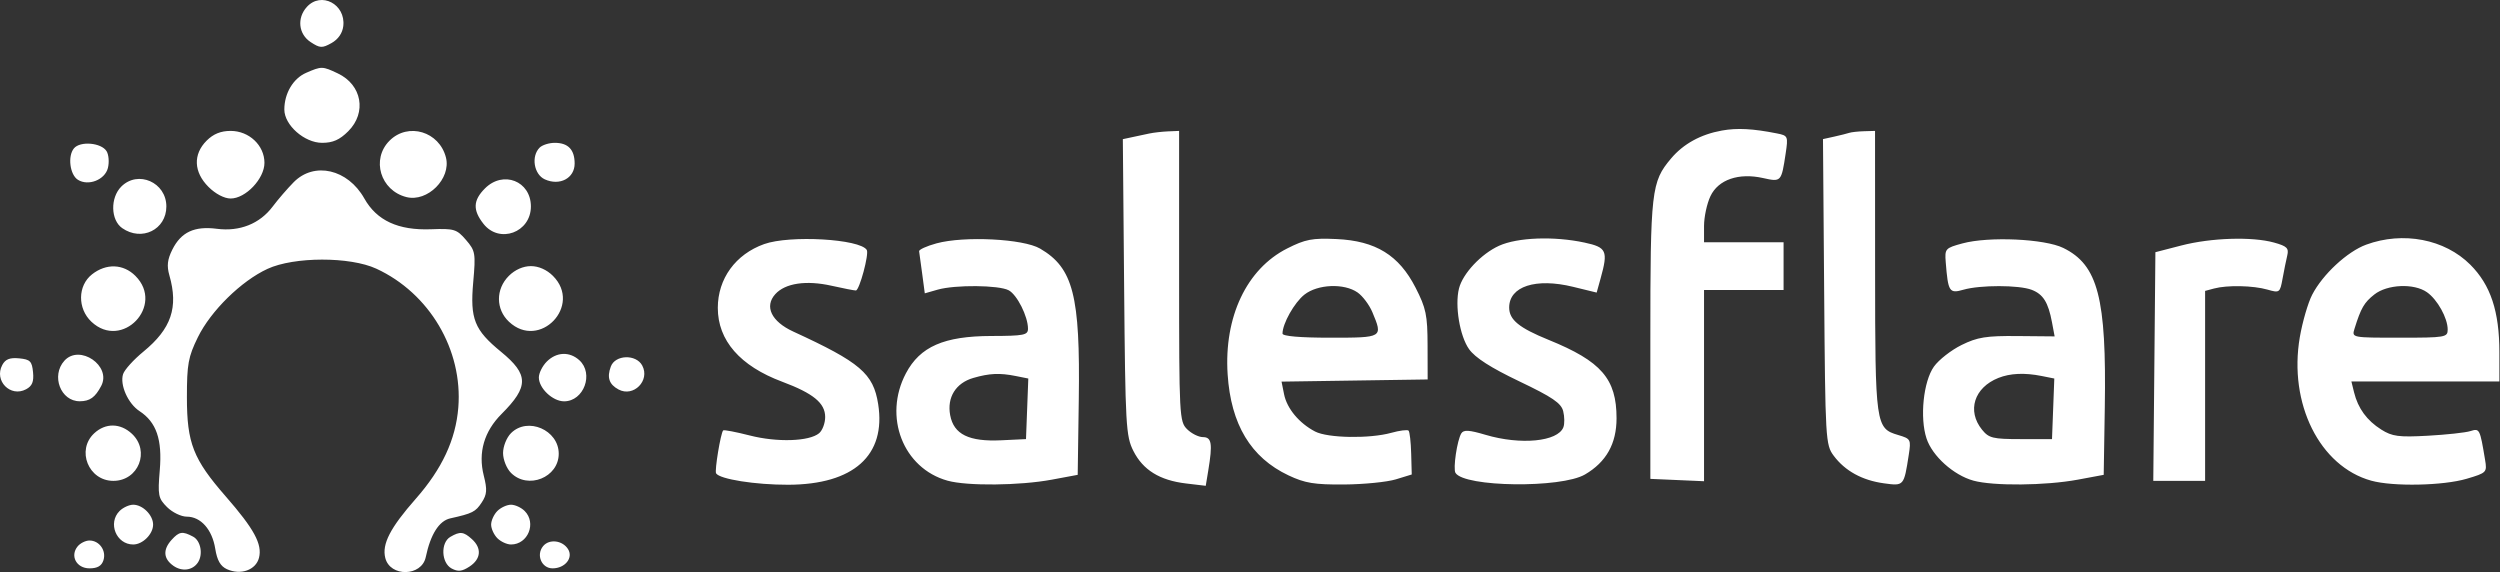 <svg width="874" height="200" viewBox="0 0 874 200" fill="none" xmlns="http://www.w3.org/2000/svg">
<rect x="0" y="0" width="874" height="200" fill="#333333" stroke="none"/>
<path fill-rule="evenodd" clip-rule="evenodd" d="M107.267 2.429C103.744 6.32 104.354 11.934 108.601 14.716C111.859 16.85 112.619 16.885 115.9 15.053C118.229 13.751 119.728 11.584 120.015 9.104C120.9 1.463 112.242 -3.071 107.267 2.429ZM107.018 25.462C102.492 27.433 99.404 32.638 99.404 38.291C99.404 43.738 106.434 49.936 112.612 49.936C116.373 49.936 118.747 48.881 121.756 45.872C128.275 39.353 126.53 29.666 118.118 25.673C112.725 23.113 112.419 23.108 107.018 25.462ZM601.988 45.636C594.59 46.959 588.491 50.31 584.199 55.412C577.294 63.619 576.963 66.515 576.963 118.754V167.414L586.347 167.825L595.731 168.235V134.806V101.376H609.634H623.537V93.034V84.693H609.634H595.731V78.994C595.731 75.86 596.738 71.174 597.97 68.579C600.72 62.783 607.86 60.334 616.406 62.254C622.694 63.666 622.78 63.57 624.257 53.73C625.172 47.633 625.077 47.411 621.24 46.648C612.786 44.966 607.333 44.679 601.988 45.636ZM72.232 49.178C67.448 53.961 67.697 60.15 72.882 65.336C75.332 67.785 78.412 69.4 80.636 69.4C85.883 69.4 92.453 62.466 92.453 56.93C92.453 50.831 87.092 45.765 80.636 45.765C77.189 45.765 74.587 46.822 72.232 49.178ZM136.184 49.178C129.694 55.666 132.975 66.612 142.097 68.902C149.45 70.747 157.753 62.444 155.908 55.091C153.618 45.969 142.673 42.688 136.184 49.178ZM401.789 46.676C400.259 47 397.554 47.575 395.776 47.958L392.543 48.651L392.995 100.386C393.418 148.847 393.623 152.47 396.227 157.643C399.586 164.315 405.444 167.932 414.653 169.022L421.529 169.837L422.417 164.454C423.965 155.09 423.602 152.816 420.557 152.816C419.028 152.816 416.525 151.565 414.996 150.035C412.317 147.356 412.216 145.402 412.216 96.51V45.765L408.392 45.926C406.29 46.015 403.318 46.352 401.789 46.676ZM646.476 46.448C645.712 46.703 643.338 47.298 641.202 47.771L637.316 48.629L637.726 102.013C638.122 153.782 638.224 155.516 641.061 159.32C645.025 164.635 651.013 167.927 658.615 168.968C665.627 169.93 665.609 169.951 667.3 159.032C668.135 153.631 668.003 153.382 663.597 152.08C655.717 149.752 655.556 148.608 655.534 94.772L655.513 45.765L651.69 45.875C649.588 45.935 647.241 46.193 646.476 46.448ZM25.849 51.865C23.599 54.578 24.426 61.097 27.242 62.86C30.895 65.145 36.684 62.867 37.721 58.736C38.227 56.718 38.017 54.069 37.254 52.848C35.392 49.873 28.029 49.238 25.849 51.865ZM188.66 51.604C185.618 54.646 186.647 60.961 190.467 62.701C195.664 65.069 200.894 62.308 200.894 57.194C200.894 52.306 198.624 49.936 193.943 49.936C191.955 49.936 189.578 50.687 188.66 51.604ZM102.68 63.691C100.496 65.904 97.188 69.737 95.33 72.209C90.799 78.235 83.815 81.019 75.826 79.987C67.964 78.97 63.32 81.135 60.256 87.246C58.524 90.699 58.264 92.945 59.213 96.254C62.432 107.476 59.89 114.935 50.126 122.938C46.703 125.742 43.509 129.279 43.028 130.797C41.838 134.545 44.743 141.085 48.771 143.725C54.681 147.597 56.757 153.638 55.86 164.347C55.119 173.175 55.32 174.201 58.398 177.279C60.236 179.117 63.334 180.621 65.28 180.621C70.196 180.621 74.174 185.098 75.251 191.844C75.902 195.907 77.075 197.959 79.34 198.991C84.148 201.182 89.472 199.28 90.55 194.988C91.739 190.253 88.854 184.934 78.919 173.548C67.534 160.5 65.346 154.917 65.344 138.913C65.343 127.304 65.807 124.759 69.183 117.885C73.714 108.659 84.352 98.221 93.542 93.985C102.816 89.71 122.345 89.681 131.55 93.927C150.148 102.506 161.843 122.311 160.225 142.482C159.325 153.678 154.544 163.934 145.36 174.365C136.414 184.527 133.477 190.22 134.69 195.051C136.384 201.799 147.412 201.587 148.841 194.778C150.515 186.807 153.492 182.096 157.408 181.223C165.206 179.485 166.254 178.956 168.423 175.644C170.249 172.859 170.371 171.218 169.125 166.268C167.097 158.214 169.235 150.831 175.373 144.693C184.913 135.152 184.874 130.948 175.173 122.997C165.83 115.343 164.3 111.511 165.438 98.638C166.335 88.517 166.193 87.693 162.902 83.872C159.664 80.114 158.791 79.85 150.655 80.151C139.208 80.575 131.709 77.107 127.368 69.384C121.602 59.123 109.859 56.414 102.68 63.691ZM42.403 65.229C38.508 69.124 38.673 76.918 42.714 79.747C49.524 84.519 58.159 80.288 58.159 72.18C58.159 63.754 48.251 59.381 42.403 65.229ZM169.551 65.861C165.381 70.029 165.235 73.438 169.02 78.249C174.578 85.317 185.601 81.282 185.601 72.18C185.601 63.302 175.92 59.491 169.551 65.861ZM267.148 85.331C257.152 88.894 250.944 97.439 250.944 107.632C250.944 119.021 258.718 127.941 273.446 133.448C284.35 137.526 288.481 140.919 288.481 145.795C288.481 147.94 287.522 150.491 286.35 151.465C282.895 154.331 271.683 154.694 262.133 152.247C257.28 151.004 253.091 150.205 252.824 150.473C251.958 151.338 249.773 164.559 250.343 165.483C251.604 167.521 264.095 169.498 275.542 169.469C298.423 169.412 309.825 159.194 307.007 141.27C305.327 130.588 300.748 126.677 277.315 115.91C269.678 112.402 267.15 107.134 271.04 102.836C274.513 98.997 281.816 97.906 290.707 99.895C294.813 100.814 298.639 101.561 299.212 101.554C300.447 101.539 303.883 88.774 303.025 87.385C300.644 83.533 276.127 82.129 267.148 85.331ZM327.409 85.075C323.968 86.012 321.231 87.258 321.324 87.844C321.418 88.431 321.904 91.979 322.401 95.731L323.306 102.552L327.782 101.269C333.896 99.516 349.208 99.65 352.642 101.487C355.586 103.062 359.385 110.632 359.385 114.918C359.385 117.154 357.982 117.431 346.525 117.461C330.023 117.506 321.651 121.168 316.715 130.502C308.704 145.649 315.715 163.727 331.275 168.048C338.15 169.957 356.512 169.774 367.727 167.686L376.764 166.004L377.143 139.625C377.666 103.271 375.202 93.675 363.612 86.904C357.749 83.48 337.099 82.438 327.409 85.075ZM449.981 86.871C435.815 94.032 427.884 110.805 429.181 130.848C430.315 148.382 437.285 159.963 450.448 166.186C456.222 168.915 459.52 169.456 469.912 169.378C476.794 169.327 484.927 168.519 487.985 167.582L493.546 165.879L493.349 158.57C493.241 154.551 492.83 150.94 492.437 150.547C492.044 150.155 489.317 150.501 486.378 151.317C478.804 153.419 464.199 153.17 459.763 150.863C454.192 147.964 449.909 142.821 448.912 137.836L448.028 133.416L473.568 133.036L499.107 132.657L499.08 120.687C499.055 110.161 498.549 107.734 494.887 100.574C489.074 89.207 480.948 84.206 467.266 83.575C458.772 83.183 456.368 83.642 449.981 86.871ZM524.075 85.916C517.808 88.762 511.375 95.623 510.06 100.863C508.56 106.835 510.331 117.492 513.582 122.058C515.723 125.062 521.16 128.549 531.145 133.317C542.705 138.838 545.786 140.929 546.491 143.736C546.975 145.668 547.008 148.197 546.562 149.358C544.628 154.399 531.633 155.665 519.322 152.008C513.593 150.308 511.687 150.194 510.876 151.505C509.407 153.884 507.932 163.859 508.834 165.319C511.93 170.328 545.772 170.748 554.107 165.88C561.545 161.536 565.145 155.122 565.145 146.216C565.145 132.437 559.832 126.308 541.395 118.815C531.057 114.615 527.608 111.788 527.608 107.515C527.608 100.104 536.909 97.085 549.94 100.269L558.195 102.286L559.577 97.314C562.249 87.696 561.696 86.468 553.955 84.808C543.261 82.514 530.523 82.987 524.075 85.916ZM686.099 85.087C680.075 86.715 679.857 86.959 680.228 91.644C681.054 102.063 681.468 102.704 686.44 101.279C692.288 99.6 705.806 99.619 710.254 101.309C714.277 102.838 716.063 105.684 717.369 112.643L718.299 117.603L705.328 117.484C694.389 117.382 691.321 117.873 685.761 120.612C682.134 122.398 677.787 125.797 676.099 128.166C672.412 133.345 671.11 146.006 673.516 153.294C675.541 159.435 682.947 166.099 689.885 168.025C696.83 169.954 715.15 169.784 726.417 167.686L735.454 166.004L735.836 142.457C736.459 104.134 733.465 92.63 721.327 86.683C714.79 83.48 695.314 82.597 686.099 85.087ZM762.564 85.83L753.527 88.168L753.159 128.139L752.789 168.109H761.848H770.905V134.905V101.7L774.034 100.861C778.649 99.626 787.686 99.809 792.681 101.241C796.938 102.463 797.087 102.356 797.981 97.418C798.487 94.625 799.227 90.977 799.627 89.311C800.239 86.758 799.513 86.049 795.013 84.801C787.337 82.668 773.026 83.123 762.564 85.83ZM827.227 85.528C820.609 87.95 812.009 95.923 808.333 103.043C806.872 105.872 804.93 112.551 804.015 117.884C800.034 141.093 810.959 163.04 828.984 168.045C836.608 170.162 854.163 169.809 862.369 167.372C869.346 165.301 869.51 165.132 868.785 160.768C866.975 149.869 866.883 149.689 863.644 150.712C861.957 151.245 855.26 151.973 848.761 152.332C838.612 152.891 836.316 152.588 832.5 150.185C827.469 147.017 824.359 142.764 822.984 137.175L822.044 133.352H847.915H873.786V123.178C873.786 108.853 870.724 99.63 863.614 92.53C854.672 83.601 840.134 80.804 827.227 85.528ZM32.164 95.916C27.145 99.863 27.049 107.87 31.965 112.487C42.654 122.529 57.705 106.819 47.332 96.447C43.111 92.225 37.122 92.015 32.164 95.916ZM177.892 96.447C173.263 101.076 173.286 108.112 177.944 112.487C188.632 122.529 203.683 106.819 193.31 96.447C191.16 94.295 188.31 93.034 185.601 93.034C182.893 93.034 180.043 94.295 177.892 96.447ZM456.029 103C452.517 105.761 448.363 113.146 448.363 116.624C448.363 117.531 454.505 118.059 465.046 118.059C483.491 118.059 483.506 118.049 479.791 109.16C478.725 106.607 476.396 103.5 474.615 102.253C469.923 98.965 460.685 99.336 456.029 103ZM830.075 102.948C826.502 105.759 825.394 107.672 823.132 114.931C822.159 118.056 822.174 118.059 838.936 118.059C854.921 118.059 855.712 117.924 855.712 115.209C855.712 111.19 852.115 104.715 848.459 102.156C843.921 98.978 834.615 99.379 830.075 102.948ZM22.52 126.096C17.778 131.336 21.2 140.335 27.915 140.283C31.426 140.255 33.271 138.93 35.385 134.916C39.075 127.916 27.842 120.217 22.52 126.096ZM191.162 126.401C189.633 127.93 188.382 130.433 188.382 131.962C188.382 135.735 193.213 140.303 197.203 140.303C204.111 140.303 207.698 130.605 202.522 125.921C199.104 122.828 194.544 123.02 191.162 126.401ZM0.793 127.609C-2.149 133.106 3.651 139.015 9.118 136.09C11.263 134.941 11.873 133.449 11.55 130.132C11.178 126.283 10.545 125.65 6.696 125.277C3.423 124.96 1.885 125.568 0.793 127.609ZM213.544 128.139C212.121 131.967 212.94 134.395 216.25 136.166C221.48 138.966 227.339 133.039 224.529 127.791C222.37 123.758 215.088 123.989 213.544 128.139ZM340.276 132.124C334.141 133.897 331.013 138.933 332.182 145.16C333.439 151.862 338.745 154.463 350.058 153.924L358.69 153.511L359.093 142.921L359.495 132.332L355.096 131.452C349.498 130.332 345.922 130.495 340.276 132.124ZM698.641 132.123C690.145 135.513 687.584 143.628 692.925 150.229C695.308 153.173 696.704 153.511 706.48 153.511H717.38L717.783 142.921L718.185 132.332L713.786 131.452C707.805 130.256 702.761 130.478 698.641 132.123ZM32.934 151.48C26.611 157.37 30.931 168.109 39.623 168.109C48.414 168.109 52.544 157.686 46.138 151.668C42.1 147.875 36.883 147.801 32.934 151.48ZM178.65 151.426C177.105 152.97 175.869 156.059 175.869 158.377C175.869 160.695 177.105 163.784 178.65 165.328C184.571 171.249 195.333 166.922 195.333 158.619C195.333 150.316 184.452 145.624 178.65 151.426ZM41.807 178.635C37.592 182.851 40.643 190.353 46.574 190.353C49.891 190.353 53.526 186.719 53.526 183.402C53.526 180.085 49.891 176.45 46.574 176.45C45.155 176.45 43.01 177.433 41.807 178.635ZM173.883 178.635C172.682 179.837 171.699 181.982 171.699 183.402C171.699 184.821 172.682 186.966 173.883 188.169C175.085 189.37 177.231 190.353 178.65 190.353C184.581 190.353 187.633 182.851 183.417 178.635C182.215 177.433 180.069 176.45 178.65 176.45C177.231 176.45 175.085 177.433 173.883 178.635ZM59.997 188.725C56.882 192.167 57.104 195.341 60.637 197.816C63.618 199.904 67.285 199.427 69.145 196.711C71.072 193.896 70.207 189.06 67.52 187.621C63.797 185.629 62.646 185.799 59.997 188.725ZM157.448 187.684C153.971 189.71 154.255 196.8 157.889 198.745C160.125 199.94 161.515 199.79 164.145 198.066C168.166 195.432 168.495 191.66 164.985 188.483C162.067 185.842 160.835 185.711 157.448 187.684ZM27.166 190.982C24.392 194.322 26.725 198.695 31.281 198.695C34.074 198.695 35.534 197.844 36.168 195.848C37.234 192.489 34.73 188.963 31.281 188.963C29.94 188.963 28.088 189.871 27.166 190.982ZM189.883 190.915C187.336 193.983 189.329 198.695 193.171 198.695C197.542 198.695 200.498 195.026 198.586 191.974C196.651 188.888 192.033 188.325 189.883 190.915Z" fill="white"/>
</svg>
